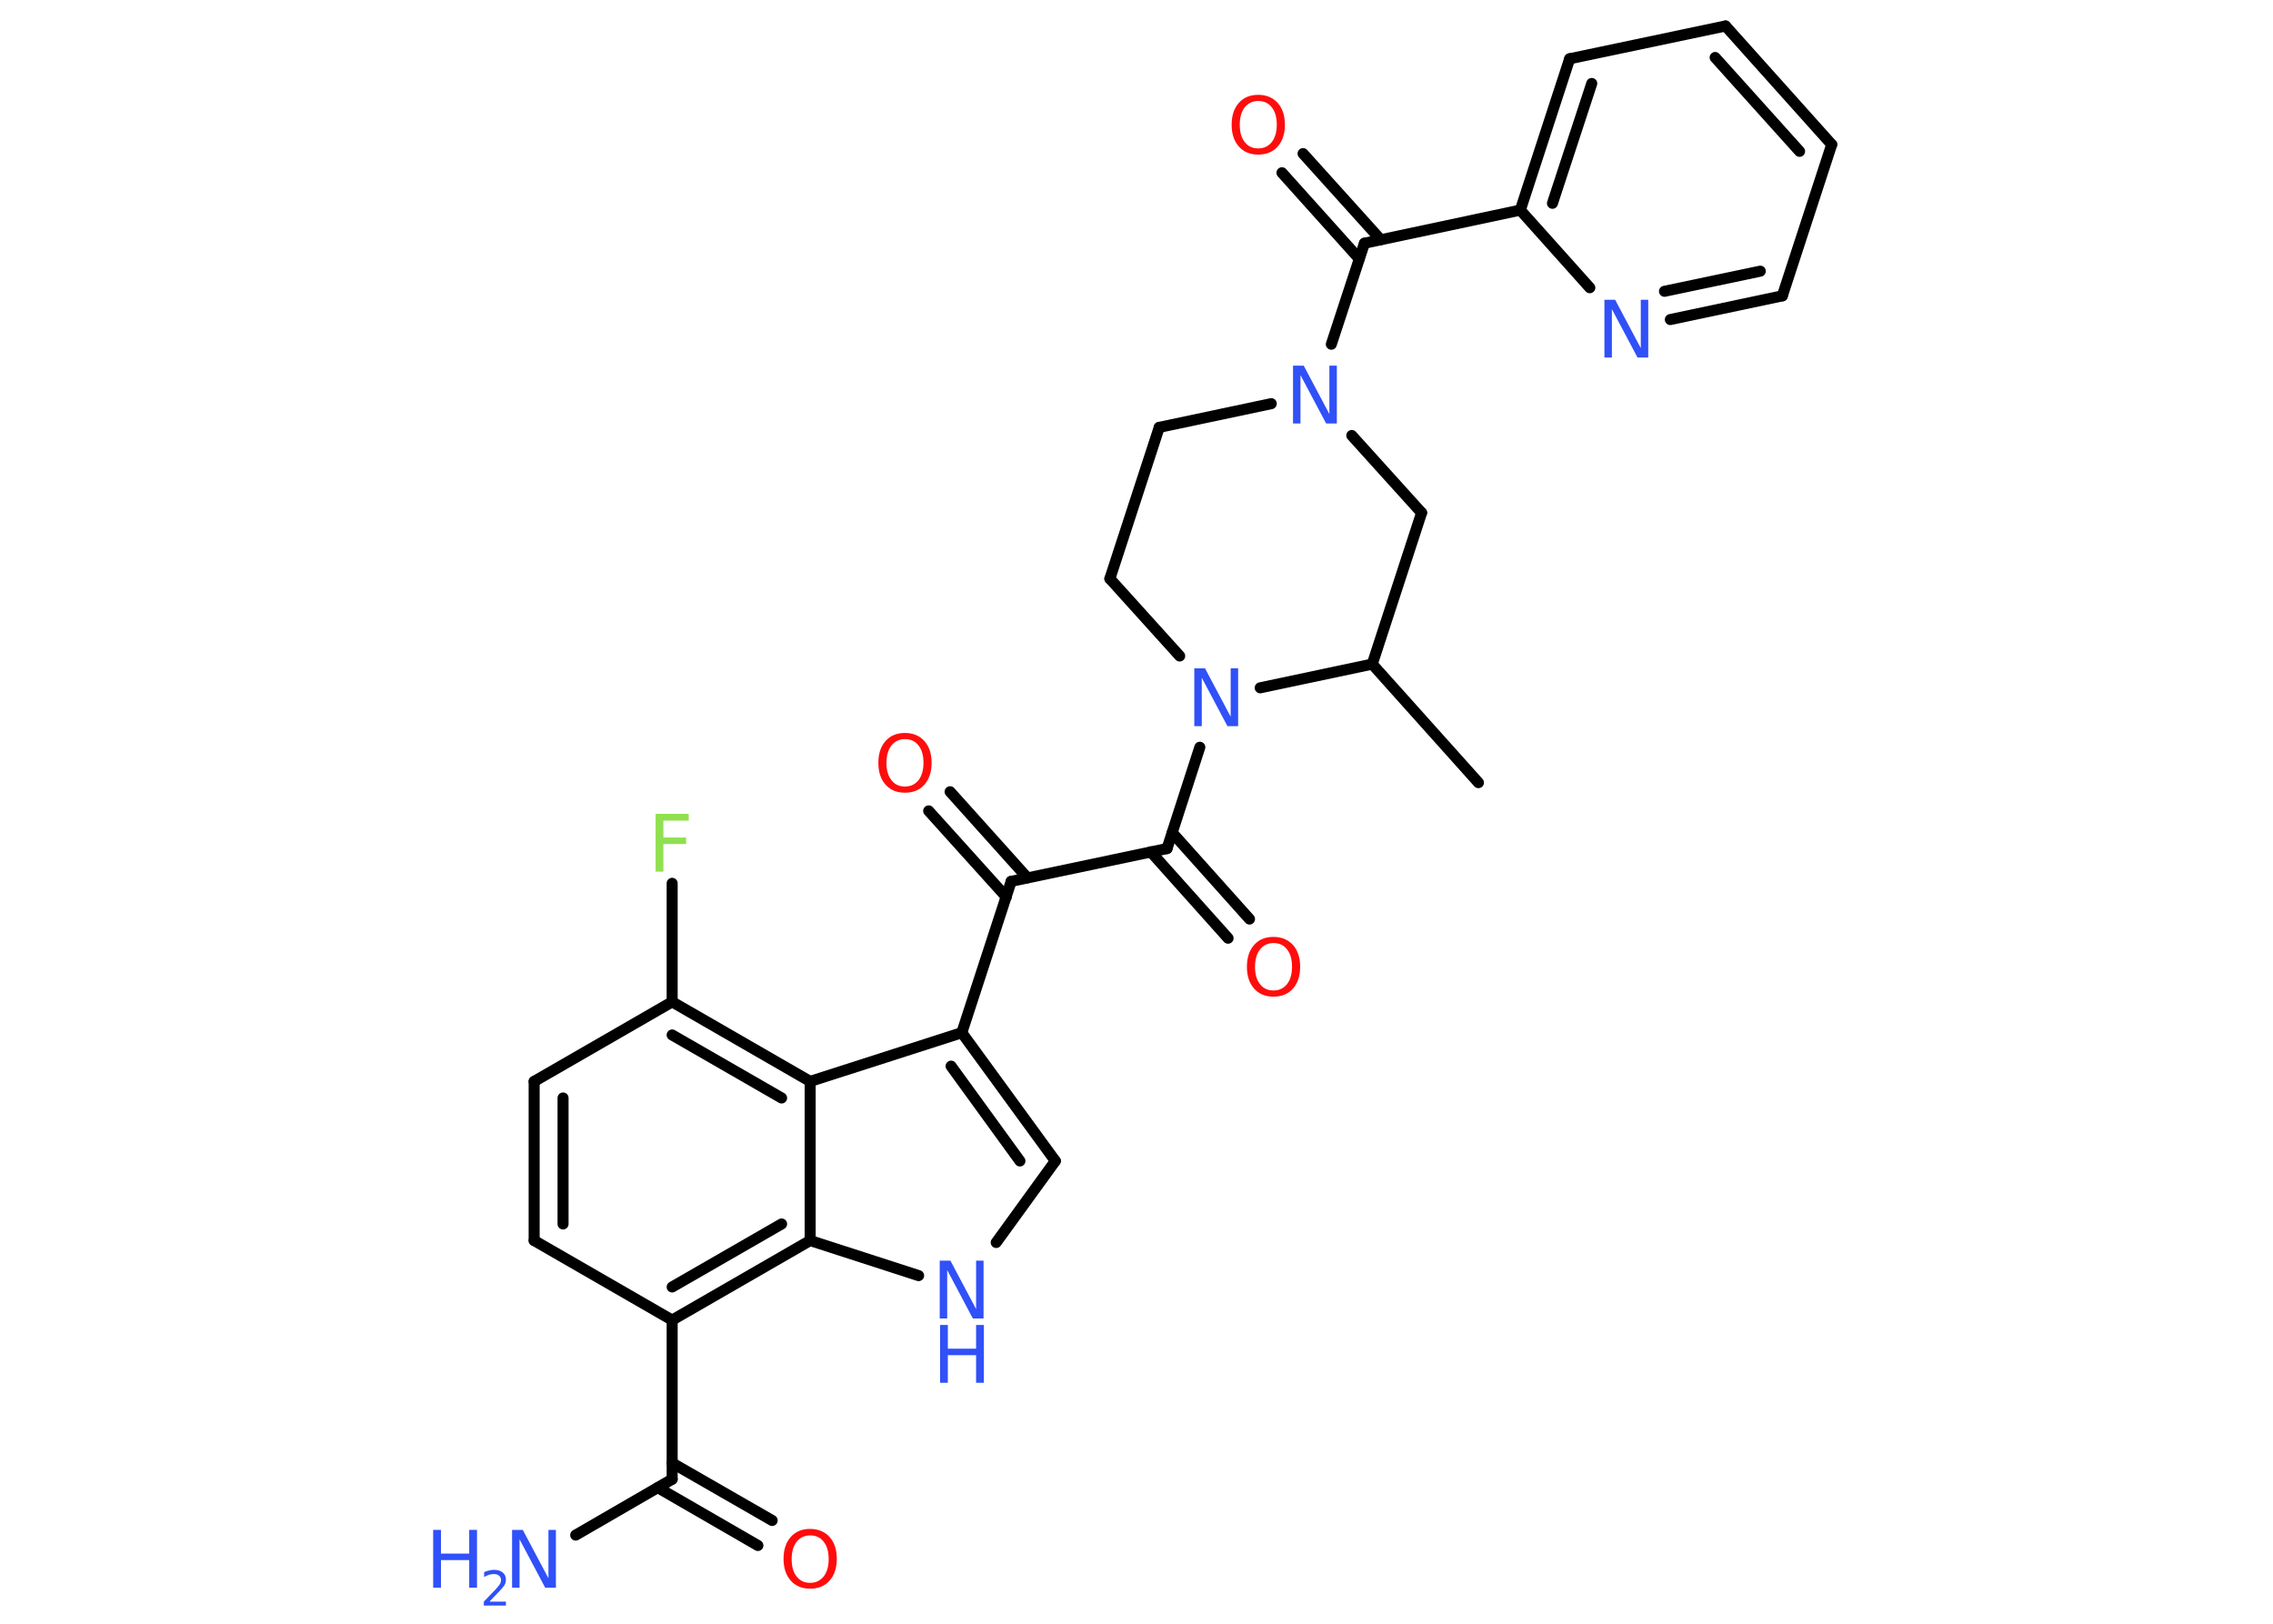 <?xml version='1.0' encoding='UTF-8'?>
<!DOCTYPE svg PUBLIC "-//W3C//DTD SVG 1.1//EN" "http://www.w3.org/Graphics/SVG/1.1/DTD/svg11.dtd">
<svg version='1.2' xmlns='http://www.w3.org/2000/svg' xmlns:xlink='http://www.w3.org/1999/xlink' width='70.0mm' height='50.0mm' viewBox='0 0 70.0 50.0'>
  <desc>Generated by the Chemistry Development Kit (http://github.com/cdk)</desc>
  <g stroke-linecap='round' stroke-linejoin='round' stroke='#000000' stroke-width='.34' fill='#3050F8'>
    <rect x='.0' y='.0' width='70.0' height='50.0' fill='#FFFFFF' stroke='none'/>
    <g id='mol1' class='mol'>
      <line id='mol1bnd1' class='bond' x1='45.53' y1='24.1' x2='42.26' y2='20.45'/>
      <line id='mol1bnd2' class='bond' x1='42.26' y1='20.45' x2='43.78' y2='15.79'/>
      <line id='mol1bnd3' class='bond' x1='43.78' y1='15.79' x2='41.63' y2='13.41'/>
      <line id='mol1bnd4' class='bond' x1='41.0' y1='10.6' x2='42.02' y2='7.49'/>
      <g id='mol1bnd5' class='bond'>
        <line x1='41.86' y1='7.97' x2='39.48' y2='5.32'/>
        <line x1='42.52' y1='7.38' x2='40.13' y2='4.73'/>
      </g>
      <line id='mol1bnd6' class='bond' x1='42.02' y1='7.49' x2='46.82' y2='6.47'/>
      <g id='mol1bnd7' class='bond'>
        <line x1='48.34' y1='1.81' x2='46.82' y2='6.47'/>
        <line x1='49.02' y1='2.57' x2='47.81' y2='6.26'/>
      </g>
      <line id='mol1bnd8' class='bond' x1='48.34' y1='1.81' x2='53.14' y2='.8'/>
      <g id='mol1bnd9' class='bond'>
        <line x1='56.41' y1='4.45' x2='53.14' y2='.8'/>
        <line x1='55.42' y1='4.66' x2='52.82' y2='1.77'/>
      </g>
      <line id='mol1bnd10' class='bond' x1='56.41' y1='4.45' x2='54.89' y2='9.11'/>
      <g id='mol1bnd11' class='bond'>
        <line x1='51.44' y1='9.84' x2='54.89' y2='9.11'/>
        <line x1='51.26' y1='8.97' x2='54.21' y2='8.35'/>
      </g>
      <line id='mol1bnd12' class='bond' x1='46.82' y1='6.47' x2='48.96' y2='8.86'/>
      <line id='mol1bnd13' class='bond' x1='39.15' y1='12.43' x2='35.7' y2='13.16'/>
      <line id='mol1bnd14' class='bond' x1='35.7' y1='13.16' x2='34.18' y2='17.82'/>
      <line id='mol1bnd15' class='bond' x1='34.18' y1='17.82' x2='36.33' y2='20.2'/>
      <line id='mol1bnd16' class='bond' x1='42.26' y1='20.45' x2='38.81' y2='21.18'/>
      <line id='mol1bnd17' class='bond' x1='36.95' y1='23.01' x2='35.94' y2='26.13'/>
      <g id='mol1bnd18' class='bond'>
        <line x1='36.1' y1='25.64' x2='38.48' y2='28.3'/>
        <line x1='35.44' y1='26.23' x2='37.82' y2='28.89'/>
      </g>
      <line id='mol1bnd19' class='bond' x1='35.94' y1='26.13' x2='31.14' y2='27.14'/>
      <g id='mol1bnd20' class='bond'>
        <line x1='30.99' y1='27.62' x2='28.6' y2='24.97'/>
        <line x1='31.64' y1='27.03' x2='29.26' y2='24.38'/>
      </g>
      <line id='mol1bnd21' class='bond' x1='31.14' y1='27.14' x2='29.62' y2='31.8'/>
      <g id='mol1bnd22' class='bond'>
        <line x1='32.5' y1='35.75' x2='29.62' y2='31.8'/>
        <line x1='31.41' y1='35.75' x2='29.29' y2='32.83'/>
      </g>
      <line id='mol1bnd23' class='bond' x1='32.5' y1='35.75' x2='30.68' y2='38.26'/>
      <line id='mol1bnd24' class='bond' x1='28.29' y1='39.28' x2='24.95' y2='38.2'/>
      <g id='mol1bnd25' class='bond'>
        <line x1='20.7' y1='40.65' x2='24.95' y2='38.2'/>
        <line x1='20.7' y1='39.63' x2='24.07' y2='37.69'/>
      </g>
      <line id='mol1bnd26' class='bond' x1='20.7' y1='40.65' x2='20.7' y2='45.55'/>
      <line id='mol1bnd27' class='bond' x1='20.7' y1='45.55' x2='17.73' y2='47.27'/>
      <g id='mol1bnd28' class='bond'>
        <line x1='20.7' y1='45.05' x2='23.78' y2='46.82'/>
        <line x1='20.26' y1='45.81' x2='23.34' y2='47.59'/>
      </g>
      <line id='mol1bnd29' class='bond' x1='20.7' y1='40.65' x2='16.45' y2='38.2'/>
      <g id='mol1bnd30' class='bond'>
        <line x1='16.45' y1='33.3' x2='16.45' y2='38.2'/>
        <line x1='17.34' y1='33.81' x2='17.34' y2='37.69'/>
      </g>
      <line id='mol1bnd31' class='bond' x1='16.45' y1='33.3' x2='20.7' y2='30.85'/>
      <line id='mol1bnd32' class='bond' x1='20.7' y1='30.85' x2='20.7' y2='27.2'/>
      <g id='mol1bnd33' class='bond'>
        <line x1='24.95' y1='33.3' x2='20.7' y2='30.85'/>
        <line x1='24.07' y1='33.81' x2='20.7' y2='31.87'/>
      </g>
      <line id='mol1bnd34' class='bond' x1='29.62' y1='31.8' x2='24.95' y2='33.3'/>
      <line id='mol1bnd35' class='bond' x1='24.95' y1='38.2' x2='24.95' y2='33.3'/>
      <path id='mol1atm4' class='atom' d='M39.83 11.26h.32l.79 1.49v-1.49h.23v1.78h-.33l-.79 -1.49v1.49h-.23v-1.78z' stroke='none'/>
      <path id='mol1atm6' class='atom' d='M38.75 3.11q-.26 .0 -.42 .2q-.15 .2 -.15 .53q.0 .34 .15 .53q.15 .2 .42 .2q.26 .0 .42 -.2q.15 -.2 .15 -.53q.0 -.34 -.15 -.53q-.15 -.2 -.42 -.2zM38.75 2.92q.37 .0 .6 .25q.22 .25 .22 .67q.0 .42 -.22 .67q-.22 .25 -.6 .25q-.38 .0 -.6 -.25q-.22 -.25 -.22 -.67q.0 -.42 .22 -.67q.22 -.25 .6 -.25z' stroke='none' fill='#FF0D0D'/>
      <path id='mol1atm12' class='atom' d='M49.42 9.23h.32l.79 1.49v-1.49h.23v1.78h-.33l-.79 -1.49v1.49h-.23v-1.78z' stroke='none'/>
      <path id='mol1atm15' class='atom' d='M36.79 20.58h.32l.79 1.49v-1.49h.23v1.78h-.33l-.79 -1.49v1.49h-.23v-1.78z' stroke='none'/>
      <path id='mol1atm17' class='atom' d='M39.22 29.04q-.26 .0 -.42 .2q-.15 .2 -.15 .53q.0 .34 .15 .53q.15 .2 .42 .2q.26 .0 .42 -.2q.15 -.2 .15 -.53q.0 -.34 -.15 -.53q-.15 -.2 -.42 -.2zM39.22 28.85q.37 .0 .6 .25q.22 .25 .22 .67q.0 .42 -.22 .67q-.22 .25 -.6 .25q-.38 .0 -.6 -.25q-.22 -.25 -.22 -.67q.0 -.42 .22 -.67q.22 -.25 .6 -.25z' stroke='none' fill='#FF0D0D'/>
      <path id='mol1atm19' class='atom' d='M27.87 22.76q-.26 .0 -.42 .2q-.15 .2 -.15 .53q.0 .34 .15 .53q.15 .2 .42 .2q.26 .0 .42 -.2q.15 -.2 .15 -.53q.0 -.34 -.15 -.53q-.15 -.2 -.42 -.2zM27.87 22.57q.37 .0 .6 .25q.22 .25 .22 .67q.0 .42 -.22 .67q-.22 .25 -.6 .25q-.38 .0 -.6 -.25q-.22 -.25 -.22 -.67q.0 -.42 .22 -.67q.22 -.25 .6 -.25z' stroke='none' fill='#FF0D0D'/>
      <g id='mol1atm22' class='atom'>
        <path d='M28.95 38.82h.32l.79 1.49v-1.49h.23v1.78h-.33l-.79 -1.49v1.49h-.23v-1.78z' stroke='none'/>
        <path d='M28.95 40.8h.24v.73h.87v-.73h.24v1.78h-.24v-.85h-.87v.85h-.24v-1.78z' stroke='none'/>
      </g>
      <g id='mol1atm26' class='atom'>
        <path d='M15.78 47.11h.32l.79 1.49v-1.49h.23v1.78h-.33l-.79 -1.49v1.49h-.23v-1.78z' stroke='none'/>
        <path d='M13.34 47.11h.24v.73h.87v-.73h.24v1.78h-.24v-.85h-.87v.85h-.24v-1.78z' stroke='none'/>
        <path d='M15.08 49.32h.5v.12h-.68v-.12q.08 -.08 .22 -.23q.14 -.14 .18 -.19q.07 -.08 .1 -.13q.03 -.05 .03 -.11q.0 -.09 -.06 -.14q-.06 -.05 -.16 -.05q-.07 .0 -.14 .02q-.07 .02 -.16 .07v-.15q.09 -.04 .16 -.05q.08 -.02 .14 -.02q.17 .0 .27 .08q.1 .08 .1 .22q.0 .07 -.02 .12q-.02 .06 -.09 .14q-.02 .02 -.11 .12q-.1 .1 -.27 .28z' stroke='none'/>
      </g>
      <path id='mol1atm27' class='atom' d='M24.95 47.28q-.26 .0 -.42 .2q-.15 .2 -.15 .53q.0 .34 .15 .53q.15 .2 .42 .2q.26 .0 .42 -.2q.15 -.2 .15 -.53q.0 -.34 -.15 -.53q-.15 -.2 -.42 -.2zM24.95 47.08q.37 .0 .6 .25q.22 .25 .22 .67q.0 .42 -.22 .67q-.22 .25 -.6 .25q-.38 .0 -.6 -.25q-.22 -.25 -.22 -.67q.0 -.42 .22 -.67q.22 -.25 .6 -.25z' stroke='none' fill='#FF0D0D'/>
      <path id='mol1atm31' class='atom' d='M20.19 25.06h1.02v.21h-.78v.52h.7v.2h-.7v.85h-.24v-1.78z' stroke='none' fill='#90E050'/>
    </g>
  </g>
</svg>
